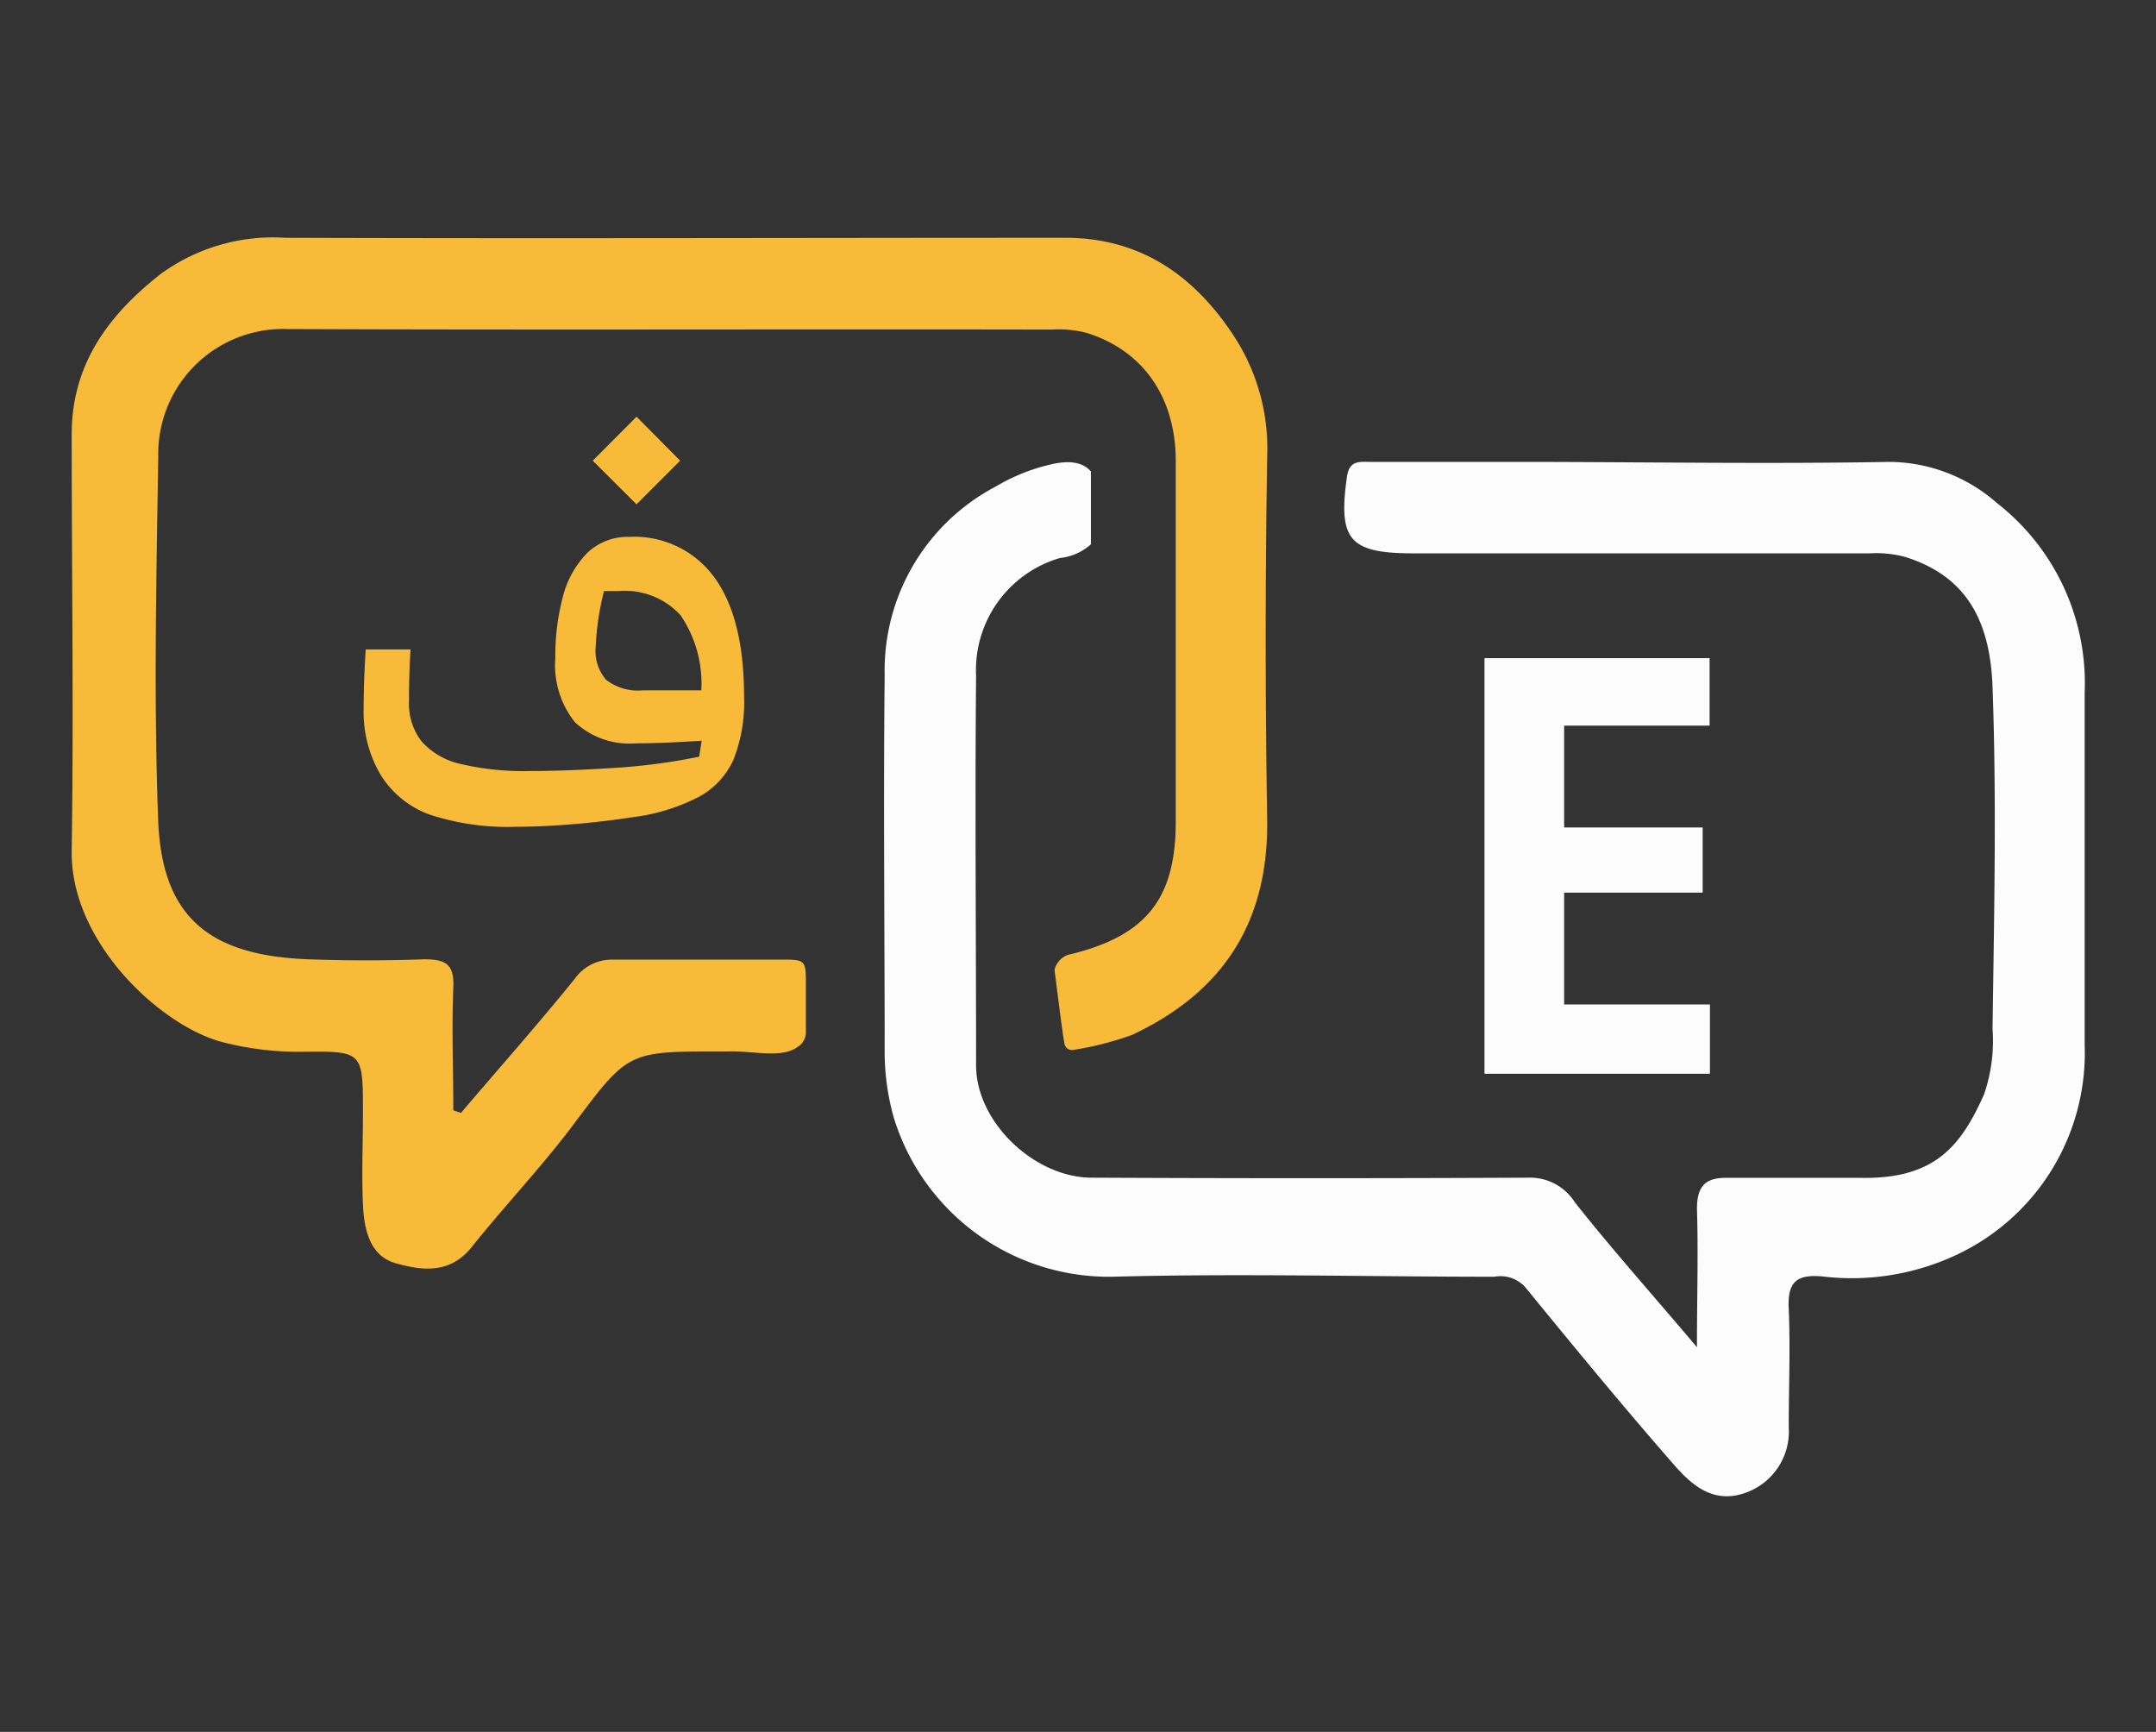 <svg xmlns="http://www.w3.org/2000/svg" viewBox="0 0 124.51 100"><rect x="0" y="0" width="124.51" height="100" fill="#333333" stroke="none"/><defs><style>.cls-1{fill:#fcfcfc;}.cls-2{fill:#f8ba39;}</style></defs><g id="Layer_8" data-name="Layer 8"><g id="Layer_1" data-name="Layer 1"><path class="cls-1" d="M63,27.22c-.47-.53-1.22-.67-2.38-.39a11.11,11.11,0,0,0-3.11,1.26A12,12,0,0,0,51.09,39c-.08,7.3,0,14.6,0,21.9a14,14,0,0,0,.52,3.61,13,13,0,0,0,12.63,9.21c7.35-.2,14.7,0,22.06,0a1.93,1.93,0,0,1,1.79.61c2.86,3.5,5.74,7,8.71,10.39,1,1.12,2.21,2.08,3.93,1.5a3.75,3.75,0,0,0,2.57-3.82c0-2.28.1-4.56,0-6.83-.08-1.53.44-2,1.92-1.87A14.24,14.24,0,0,0,113,72.45a12.87,12.87,0,0,0,7.39-12.11c0-6.78,0-13.57,0-20.35a13.18,13.18,0,0,0-5.06-10.94,9.5,9.5,0,0,0-6.22-2.38c-7.2.13-14.4,0-21.6,0H79.14c-.61,0-1.21-.11-1.35.84-.52,3.64.12,4.43,3.77,4.44H108a6.45,6.45,0,0,1,2,.2c3.51,1.09,4.93,3.62,5.07,7.52.24,6.57.09,13.15,0,19.73a9.52,9.52,0,0,1-.49,3.79c-1.31,2.93-2.8,4.9-7.11,4.82-2.58,0-5.18,0-7.77,0C98.5,68,98,68.48,98,69.79c.08,2.51,0,5,0,8-2.53-3-4.88-5.62-7.06-8.38A3.06,3.06,0,0,0,88.23,68q-12.58.06-25.17,0c-3.32,0-6.67-3.2-6.69-6.45,0-7.51-.07-15,0-22.53a6.74,6.74,0,0,1,4.84-6.8A3.19,3.19,0,0,0,63,31.43Z"/><path class="cls-2" d="M60.9,56a1.21,1.21,0,0,1,1-.92c4.33-1.08,6-3.23,6-7.64,0-6.94,0-13.88,0-20.81,0-3.74-1.93-6.41-5.15-7.41a6.41,6.41,0,0,0-2-.19C46,19,31.29,19.06,16.59,19a7.21,7.21,0,0,0-7.45,7.37c-.11,7-.27,14.09,0,21.12.25,5.51,3,7.69,8.68,7.9,2.22.08,4.46.08,6.68,0,1.26,0,1.74.3,1.68,1.63-.1,2.36,0,4.73,0,7.09l.44.15c2.19-2.57,4.44-5.11,6.57-7.74a2.62,2.62,0,0,1,2.22-1.11c3.32,0,6.63,0,10,0,1,0,1.12.12,1.13,1.09v3.18a1,1,0,0,1-.51.79c-.89.65-2.59.2-3.93.24h-.47c-5.41,0-5.35,0-8.58,4.31-1.82,2.41-3.92,4.62-5.82,7-1.25,1.55-2.86,1.35-4.38.92s-1.83-2-1.89-3.41c-.08-1.76,0-3.52,0-5.28,0-3.53,0-3.56-3.46-3.52a17.69,17.69,0,0,1-4.74-.58c-3.59-1-8.69-5.8-8.62-11,.12-8,0-16,0-24.08,0-4,2.09-6.85,5.1-9.22a11,11,0,0,1,7.23-2.12c15,.05,30,0,45.05,0,4.45,0,7.58,2.29,9.86,5.86a11.87,11.87,0,0,1,1.8,6.78q-.17,10.49,0,21c.07,5.86-2.52,9.9-7.79,12.38a18.07,18.07,0,0,1-3.4.87.44.44,0,0,1-.51-.32C61.38,59.87,60.9,56,60.9,56Z"/><path class="cls-2" d="M23.62,40.49a3.55,3.55,0,0,0,.72,2.31,4.26,4.26,0,0,0,2.25,1.31,16.05,16.05,0,0,0,4,.41c1.4,0,3-.06,4.86-.18a34.57,34.57,0,0,0,4.93-.65l.14-.92q-2.3.15-3.78.15A4.63,4.63,0,0,1,33.2,41.7,5.29,5.29,0,0,1,32.07,38a13.39,13.39,0,0,1,.44-3.56,5.56,5.56,0,0,1,1.4-2.51A3.36,3.36,0,0,1,36.33,31a5.71,5.71,0,0,1,4.94,2.36c1.14,1.58,1.7,3.87,1.7,6.87a9,9,0,0,1-.61,3.63,4.59,4.59,0,0,1-2,2.15,11.32,11.32,0,0,1-3.79,1.17c-1.11.17-2.27.31-3.49.41s-2.32.15-3.31.15a14.39,14.39,0,0,1-5-.72A5.58,5.58,0,0,1,22,44.77,7.15,7.15,0,0,1,21,40.92q0-1.52.12-3.42h2.59C23.65,38.39,23.62,39.39,23.62,40.49ZM36.76,24.06l2.52,2.54-2.52,2.52L34.23,26.6Zm3.74,15.8a7,7,0,0,0-1.2-4.34,4.37,4.37,0,0,0-3.61-1.39h-.81a16,16,0,0,0-.48,3.23A2.54,2.54,0,0,0,35,39.25a3,3,0,0,0,2.13.61Z"/><path class="cls-1" d="M85.73,62V38h13V41.9H90.33v5.88h8v3.76h-8V58h8.42v4Z"/></g></g></svg>